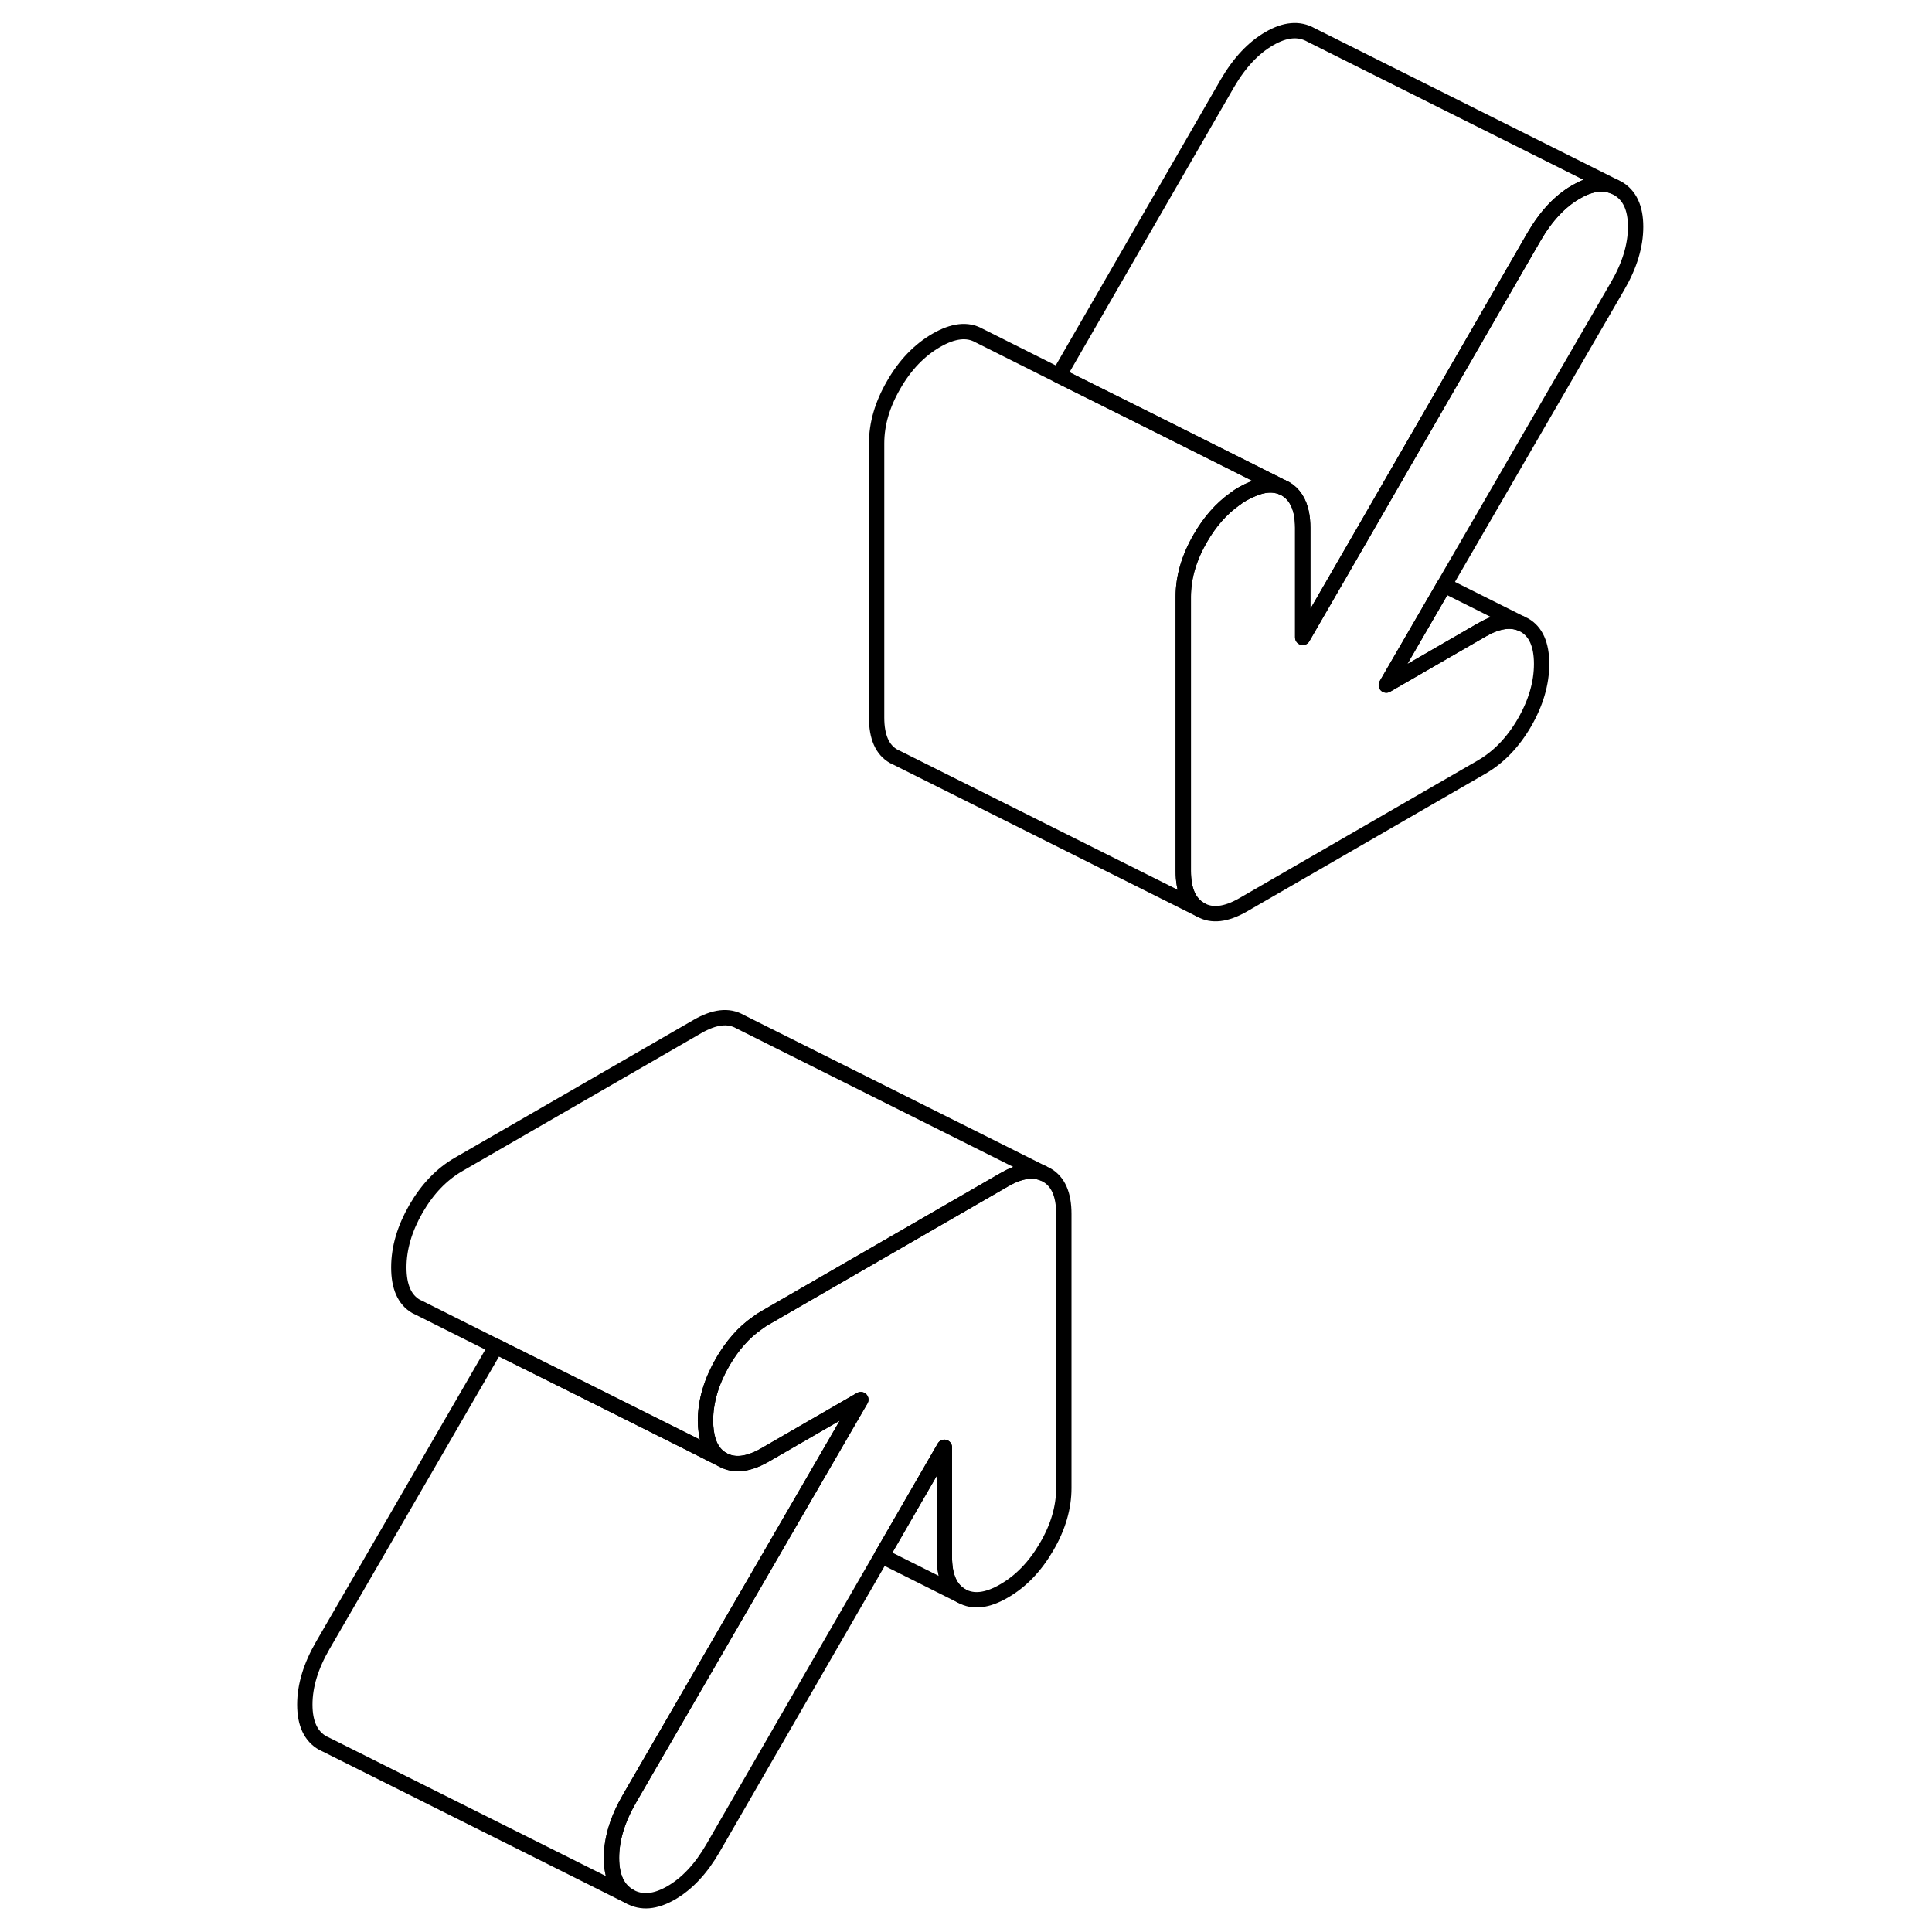 <svg width="24" height="24" viewBox="0 0 92 126" fill="none" xmlns="http://www.w3.org/2000/svg" stroke-width="1px" stroke-linecap="round" stroke-linejoin="round">
    <path d="M77.19 38.159L73.41 44.679L79.64 41.079C80.63 40.509 81.48 40.369 82.19 40.659L82.42 40.769C83.16 41.189 83.54 42.039 83.54 43.299C83.54 44.559 83.16 45.849 82.42 47.129C81.67 48.419 80.74 49.379 79.64 50.019L64.06 59.019C62.96 59.649 62.03 59.759 61.29 59.329C60.54 58.909 60.17 58.059 60.17 56.799V38.919C60.17 37.649 60.54 36.379 61.29 35.089C61.9 34.029 62.64 33.189 63.49 32.579C63.67 32.439 63.86 32.309 64.06 32.199C64.27 32.079 64.48 31.979 64.68 31.899C65.41 31.579 66.05 31.549 66.61 31.769L66.84 31.879C67.38 32.199 67.73 32.739 67.88 33.499C67.93 33.779 67.96 34.079 67.96 34.419V41.569L71.56 35.339L83.05 15.429C83.83 14.089 84.74 13.119 85.78 12.519C86.7 11.979 87.53 11.859 88.25 12.159L88.5 12.279C89.28 12.729 89.67 13.559 89.67 14.789C89.67 16.019 89.28 17.309 88.5 18.649L77.19 38.159Z" stroke="currentColor" stroke-linejoin="round"/>
    <path d="M52.38 79.169V97.039C52.38 98.309 52.01 99.589 51.26 100.869C50.51 102.159 49.59 103.119 48.48 103.759C47.38 104.399 46.46 104.499 45.71 104.079C44.96 103.649 44.59 102.809 44.59 101.539V94.389L40.5 101.469L29.5 120.529C28.72 121.879 27.81 122.849 26.77 123.449C25.73 124.049 24.83 124.119 24.05 123.679C23.27 123.239 22.88 122.399 22.88 121.169C22.88 119.939 23.27 118.659 24.05 117.309L34.86 98.659L39.14 91.279L32.91 94.879C31.8 95.519 30.88 95.619 30.13 95.199C29.54 94.859 29.18 94.259 29.06 93.379C29.03 93.159 29.01 92.919 29.01 92.659C29.01 91.389 29.39 90.119 30.13 88.829C30.76 87.749 31.5 86.899 32.38 86.289C32.55 86.159 32.73 86.039 32.91 85.939L48.48 76.949C49.48 76.369 50.32 76.229 51.03 76.519L51.26 76.629C52.01 77.059 52.38 77.899 52.38 79.169Z" stroke="currentColor" stroke-linejoin="round"/>
    <path d="M39.14 91.279L34.86 98.659L24.05 117.309C23.27 118.659 22.88 119.939 22.88 121.169C22.88 122.399 23.27 123.239 24.05 123.679L4.3 113.799L4.05 113.679C3.27 113.239 2.88 112.399 2.88 111.169C2.88 109.939 3.27 108.659 4.05 107.309L15.35 87.809L20.99 90.619L24.67 92.459L26.15 93.199L27.87 94.059L30.13 95.199C30.88 95.619 31.8 95.519 32.91 94.879L39.14 91.279Z" stroke="currentColor" stroke-linejoin="round"/>
    <path d="M88.25 12.159C87.53 11.859 86.7 11.979 85.78 12.519C84.74 13.119 83.83 14.089 83.05 15.429L71.56 35.339L67.96 41.569V34.419C67.96 34.079 67.93 33.779 67.88 33.499C67.73 32.739 67.38 32.199 66.84 31.879L66.61 31.769L57.69 27.299L52.05 24.489L63.05 5.429C63.83 4.089 64.74 3.119 65.78 2.519C66.81 1.919 67.72 1.839 68.5 2.279L88.25 12.159Z" stroke="currentColor" stroke-linejoin="round"/>
    <path d="M66.61 31.769C66.05 31.549 65.41 31.579 64.68 31.899C64.48 31.979 64.27 32.079 64.06 32.199C63.86 32.309 63.67 32.439 63.49 32.579C62.64 33.189 61.9 34.029 61.29 35.089C60.54 36.379 60.17 37.649 60.17 38.919V56.799C60.17 58.059 60.54 58.909 61.29 59.329L41.52 49.439L41.29 49.329C40.54 48.909 40.17 48.059 40.17 46.799V28.919C40.17 27.649 40.54 26.379 41.29 25.089C42.03 23.799 42.96 22.839 44.06 22.199C45.17 21.559 46.09 21.459 46.84 21.879L52.05 24.489L57.69 27.299L66.61 31.769Z" stroke="currentColor" stroke-linejoin="round"/>
    <path d="M82.19 40.659C81.48 40.369 80.63 40.509 79.64 41.079L73.41 44.679L77.19 38.159L82.19 40.659Z" stroke="currentColor" stroke-linejoin="round"/>
    <path d="M51.03 76.519C50.32 76.229 49.48 76.369 48.48 76.949L32.91 85.939C32.73 86.039 32.55 86.159 32.38 86.289C31.5 86.899 30.76 87.749 30.13 88.829C29.39 90.119 29.01 91.389 29.01 92.659C29.01 92.919 29.03 93.159 29.06 93.379C29.18 94.259 29.54 94.859 30.13 95.199L27.87 94.059L26.15 93.199L24.67 92.459L20.99 90.619L15.35 87.809L10.36 85.309L10.13 85.199C9.39 84.769 9.01 83.929 9.01 82.659C9.01 81.389 9.39 80.119 10.13 78.829C10.88 77.539 11.8 76.579 12.91 75.939L28.48 66.949C29.59 66.309 30.51 66.199 31.26 66.629L51.03 76.519Z" stroke="currentColor" stroke-linejoin="round"/>
    <path d="M45.71 104.079L40.5 101.469L44.59 94.389V101.539C44.59 102.809 44.96 103.649 45.71 104.079Z" stroke="currentColor" stroke-linejoin="round"/>
</svg>